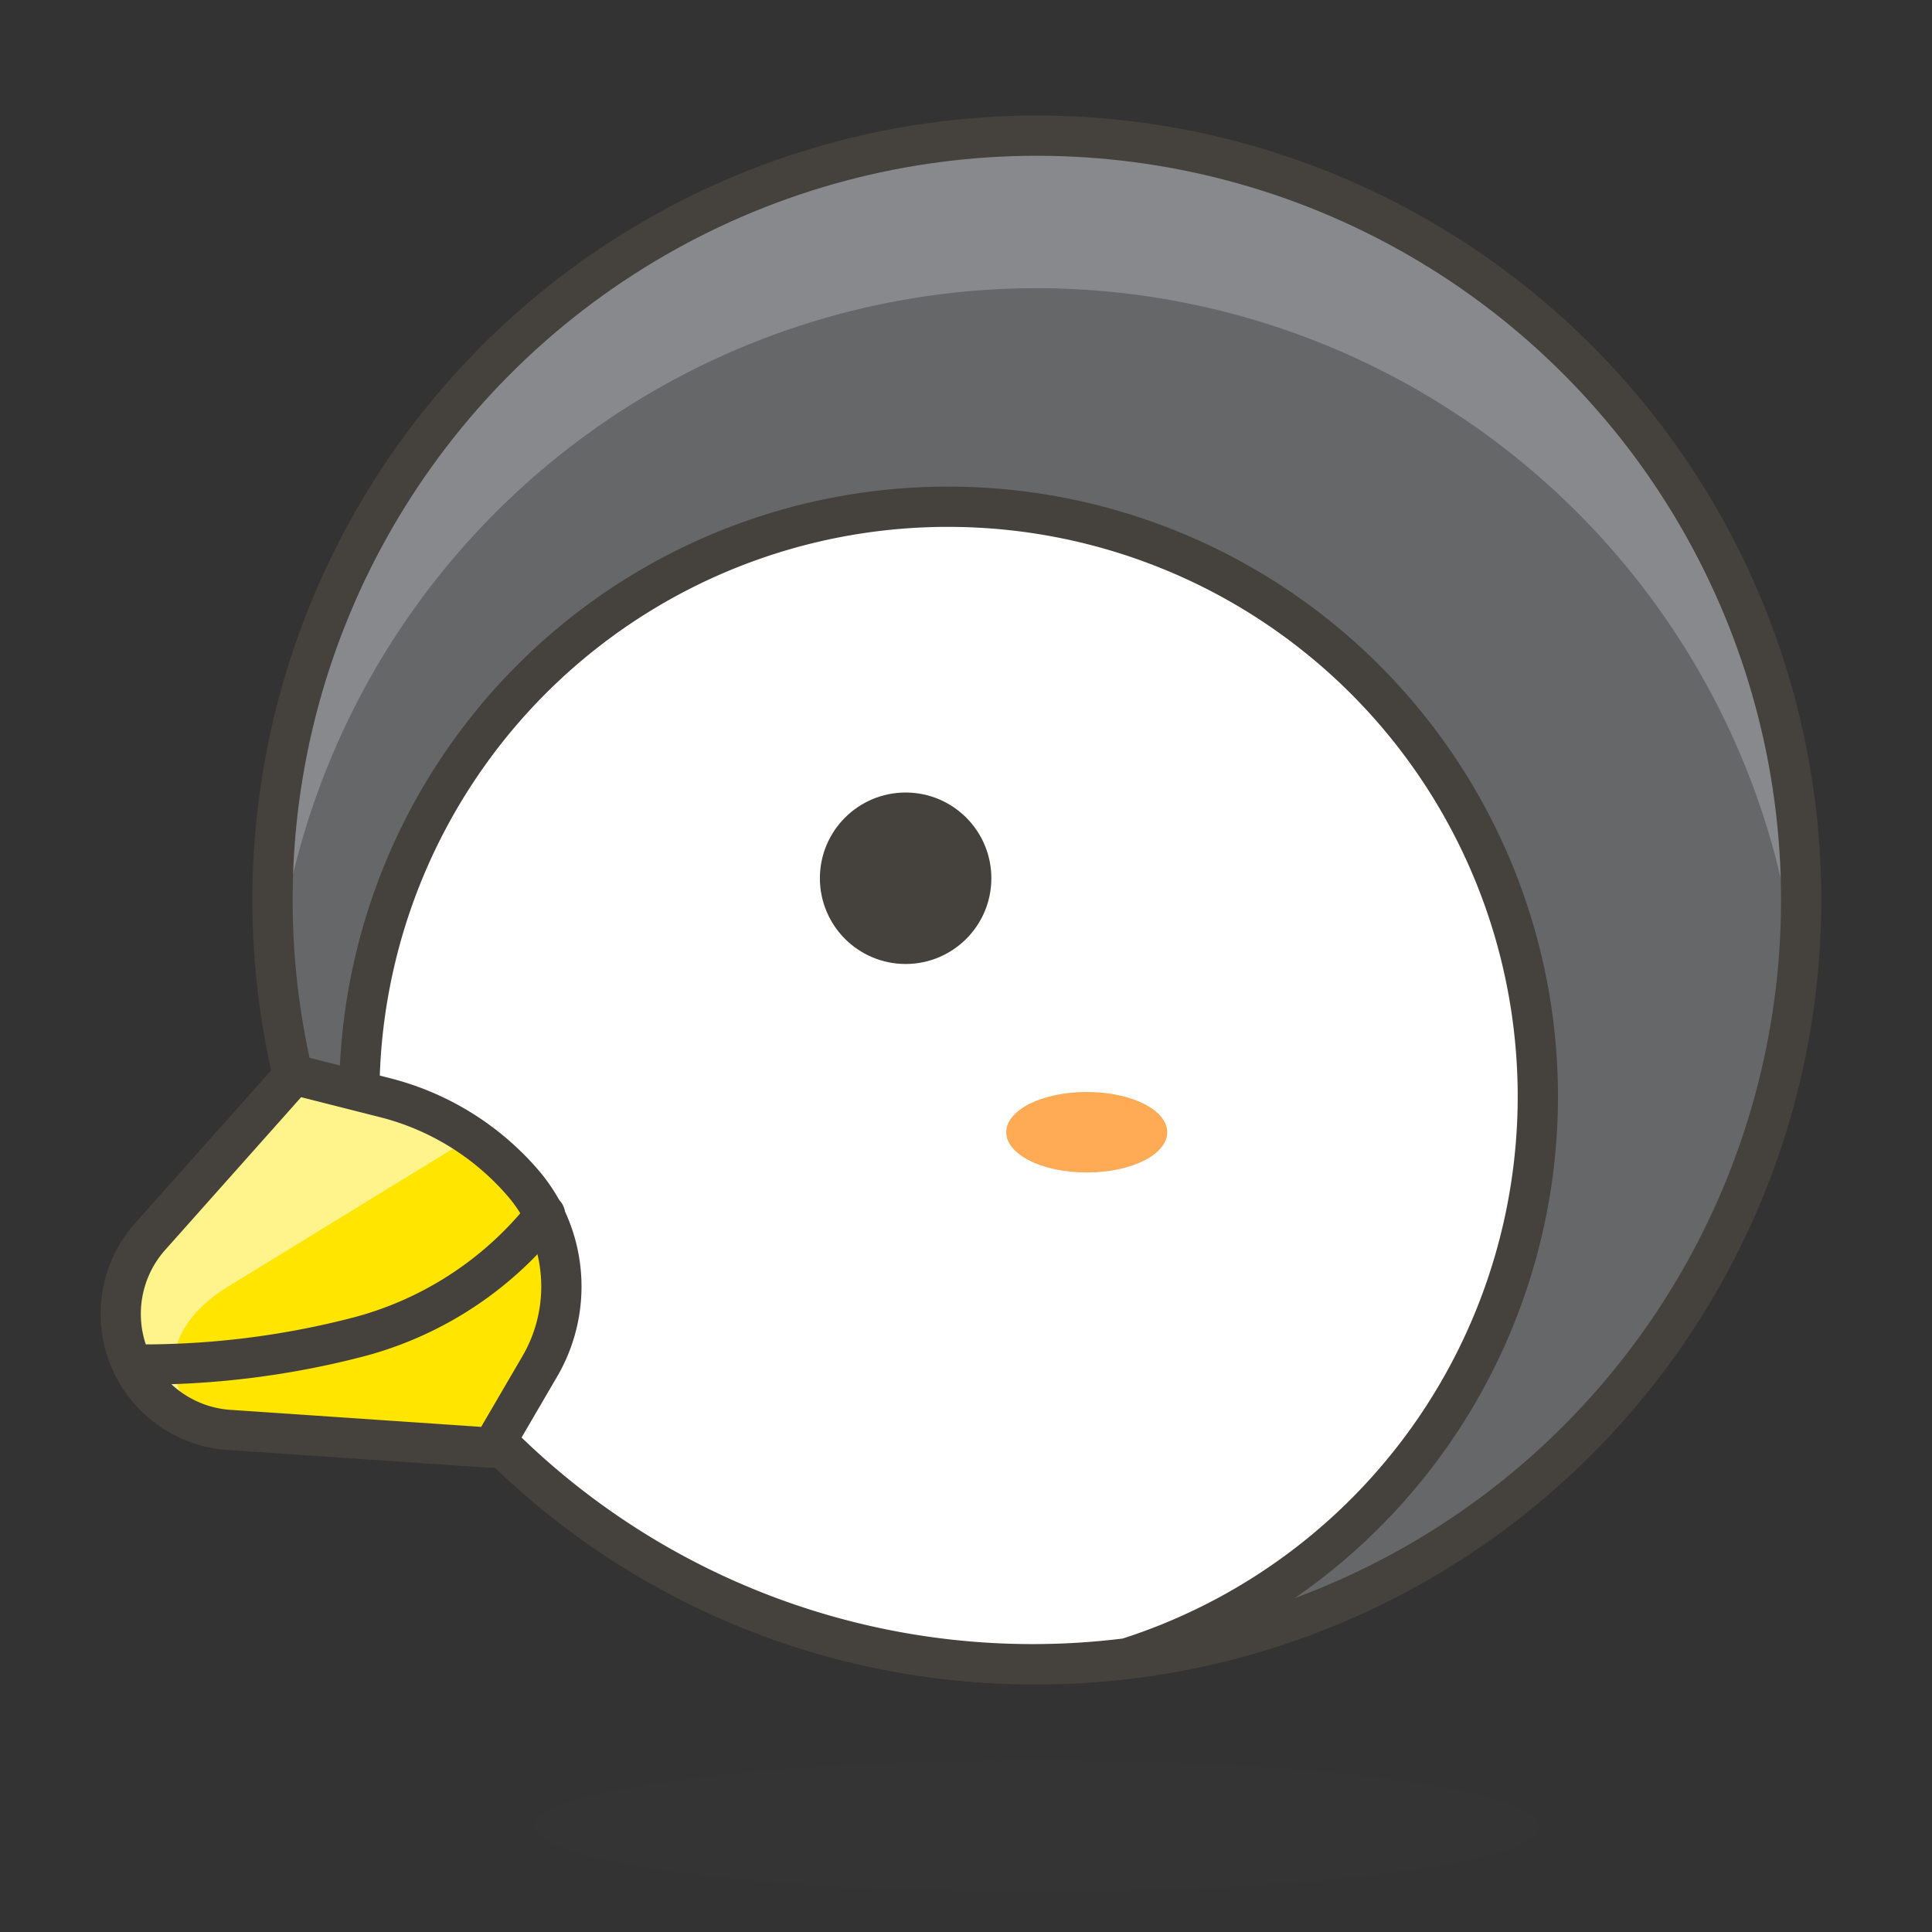 <svg xmlns="http://www.w3.org/2000/svg" viewBox="0 0 48 48"><rect x="0" y="0" width="48" height="48" fill="#333333" stroke="none"/><defs><style>.cls-3{fill:none;stroke:#45413c;stroke-linecap:round;stroke-linejoin:round}</style></defs><g><circle cx="25.76" cy="22.36" r="18.99" fill="#656769"/><path d="M25.76 7.16a19 19 0 0 1 18.89 17.1 17.15 17.15 0 0 0 .1-1.9 19 19 0 0 0-38 0c0 .64 0 1.27.1 1.9a19 19 0 0 1 18.91-17.1z" fill="#87898c"/><circle class="cls-3" cx="25.76" cy="22.36" r="18.99"/><path d="M23.59 12.59a14.62 14.62 0 0 0-13.32 20.74A18.77 18.77 0 0 0 28 41.2a14.65 14.65 0 0 0-4.44-28.61z" fill="#fff" stroke="#45413c" stroke-linecap="round" stroke-linejoin="round"/><ellipse cx="25.76" cy="45.37" rx="12.48" ry="1.63" opacity=".15" fill="#45413c"/><circle cx="22.5" cy="21.82" r="1.63" fill="#45413c" stroke="#45413c" stroke-linecap="round" stroke-linejoin="round"/><path d="M29 28.13c0 .55-.88 1-2 1s-2-.45-2-1 .88-1 2-1 2 .45 2 1z" fill="#ffaa54"/><path d="M13 29.4a6.69 6.69 0 0 0-3.44-2.13l-2.25-.57-3.56 4a2.89 2.89 0 0 0 2 4.83l6.48.44L13.38 34a3.94 3.94 0 0 0-.38-4.6z" fill="#ffe500"/><path d="M3.31 33.9a2.85 2.85 0 0 0 1.78 1.48l-.2-.19c-1-1.07-.65-2.36.8-3.24l6.05-3.71a7 7 0 0 0-2.15-1l-2.28-.54-3.56 4a2.89 2.89 0 0 0-.44 3.2z" fill="#fff48c"/><path class="cls-3" d="M13 29.4a6.69 6.69 0 0 0-3.44-2.13l-2.25-.57-3.56 4a2.89 2.89 0 0 0 2 4.83l6.48.44L13.38 34a3.94 3.94 0 0 0-.38-4.6z"/><path class="cls-3" d="M3.31 33.9a21.26 21.26 0 0 0 5.62-.69 8.76 8.76 0 0 0 4.35-2.71l.26-.33"/></g></svg>